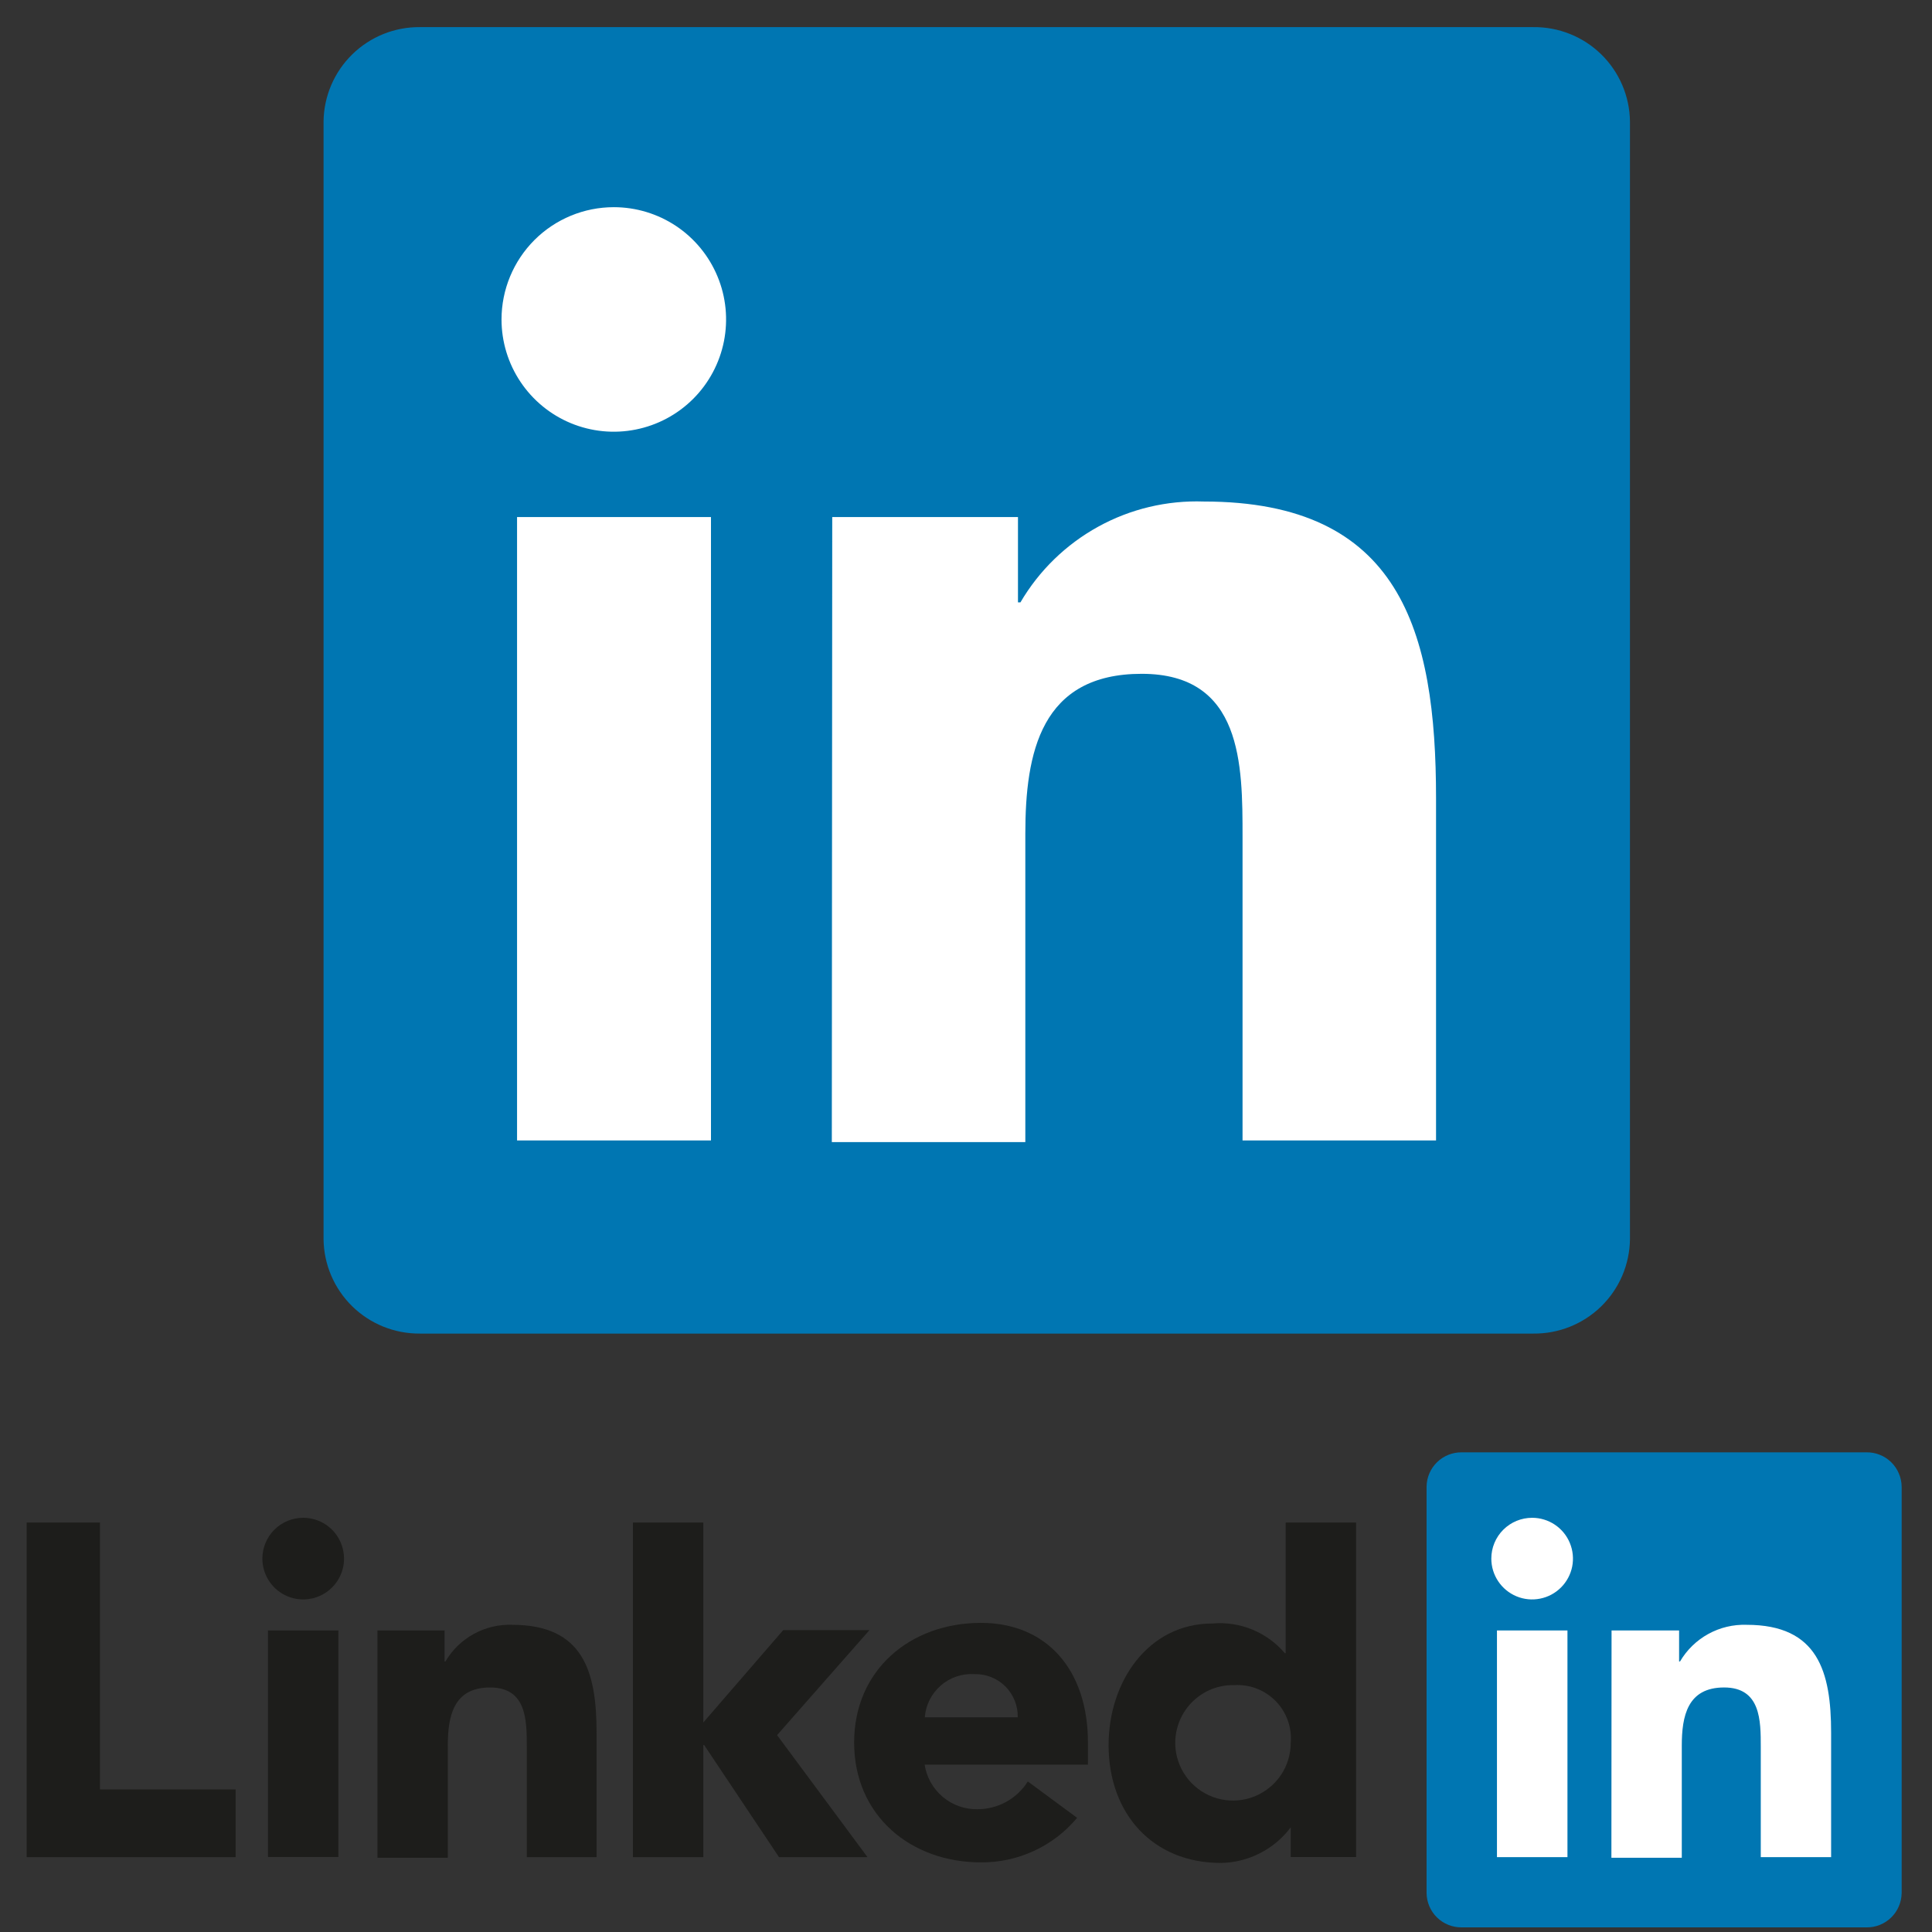 <svg width="51" height="51" viewBox="0 0 51 51" fill="none" xmlns="http://www.w3.org/2000/svg">
<rect x="0" y="0" width="51" height="51" fill="#333333" stroke="none"/>
<path d="M0.703 40.191H2.639V47.237H6.221V49.024H0.703V40.191ZM7.075 43.04H8.933V49.02H7.075V43.04ZM8.004 40.066C8.217 40.066 8.425 40.129 8.603 40.247C8.78 40.366 8.918 40.534 8.999 40.731C9.081 40.928 9.102 41.145 9.061 41.354C9.019 41.563 8.917 41.755 8.766 41.905C8.615 42.056 8.423 42.159 8.214 42.2C8.005 42.242 7.788 42.221 7.591 42.139C7.394 42.057 7.226 41.919 7.108 41.742C6.989 41.565 6.926 41.356 6.926 41.143C6.926 40.858 7.04 40.583 7.242 40.381C7.444 40.179 7.718 40.066 8.004 40.066V40.066ZM16.708 40.191H18.565V45.47L20.674 43.032H22.951L20.513 45.803L22.9 49.024H20.564L18.589 46.066H18.565V49.024H16.708V40.191V40.191ZM9.963 43.04H11.735V43.859H11.758C11.937 43.554 12.195 43.303 12.505 43.133C12.814 42.962 13.164 42.879 13.518 42.891C15.403 42.891 15.748 44.13 15.748 45.74V49.024H13.906V46.113C13.906 45.419 13.906 44.545 12.938 44.545C11.97 44.545 11.821 45.301 11.821 46.081V49.04H9.963V43.04Z" fill="#1D1D1B"/>
<path d="M26.866 45.333C26.869 45.182 26.842 45.032 26.786 44.892C26.73 44.752 26.646 44.625 26.54 44.518C26.433 44.411 26.306 44.328 26.166 44.272C26.026 44.216 25.876 44.189 25.725 44.193C25.4 44.172 25.081 44.28 24.835 44.493C24.589 44.707 24.437 45.008 24.412 45.333H26.866ZM28.433 47.986C28.123 48.358 27.735 48.656 27.295 48.859C26.856 49.062 26.378 49.166 25.894 49.162C24.036 49.162 22.547 47.923 22.547 45.999C22.547 44.075 24.036 42.84 25.894 42.84C27.63 42.84 28.719 44.079 28.719 45.999V46.583H24.408C24.46 46.915 24.63 47.218 24.887 47.434C25.144 47.65 25.471 47.766 25.807 47.759C26.072 47.758 26.332 47.691 26.564 47.563C26.796 47.435 26.991 47.25 27.132 47.026L28.433 47.986ZM32.595 44.483C32.292 44.473 31.992 44.554 31.736 44.716C31.479 44.878 31.276 45.113 31.154 45.39C31.031 45.668 30.994 45.976 31.047 46.275C31.101 46.573 31.242 46.849 31.453 47.067C31.665 47.285 31.936 47.435 32.233 47.498C32.53 47.56 32.839 47.533 33.12 47.419C33.401 47.305 33.642 47.11 33.812 46.859C33.982 46.607 34.072 46.31 34.072 46.007C34.089 45.806 34.062 45.603 33.994 45.413C33.925 45.223 33.817 45.05 33.676 44.905C33.534 44.761 33.364 44.648 33.175 44.575C32.987 44.502 32.785 44.471 32.583 44.483H32.595ZM35.797 49.021H34.072V48.237C33.857 48.524 33.579 48.758 33.259 48.921C32.939 49.084 32.586 49.172 32.227 49.177C30.44 49.177 29.264 47.888 29.264 46.066C29.264 44.392 30.306 42.856 32.007 42.856C32.365 42.825 32.725 42.88 33.057 43.016C33.389 43.152 33.683 43.366 33.916 43.64H33.939V40.191H35.797V49.021Z" fill="#1D1D1B"/>
<path d="M49.27 38.338H38.583C38.341 38.336 38.107 38.43 37.934 38.599C37.76 38.769 37.661 39 37.658 39.243V49.973C37.661 50.215 37.76 50.447 37.934 50.617C38.107 50.786 38.341 50.88 38.583 50.878H49.27C49.39 50.88 49.51 50.858 49.622 50.813C49.734 50.768 49.836 50.702 49.922 50.618C50.008 50.534 50.077 50.434 50.124 50.323C50.172 50.212 50.197 50.093 50.199 49.973V39.243C50.197 39.122 50.172 39.004 50.124 38.893C50.077 38.782 50.008 38.682 49.922 38.598C49.836 38.514 49.734 38.447 49.622 38.403C49.51 38.358 49.39 38.336 49.27 38.338V38.338Z" fill="#0076B2"/>
<path d="M39.516 43.04H41.377V49.024H39.516V43.04ZM40.445 40.066C40.658 40.066 40.866 40.129 41.043 40.247C41.221 40.366 41.359 40.534 41.44 40.731C41.522 40.928 41.543 41.145 41.502 41.354C41.46 41.563 41.357 41.755 41.207 41.905C41.056 42.056 40.864 42.159 40.655 42.2C40.446 42.242 40.229 42.221 40.032 42.139C39.835 42.057 39.667 41.919 39.549 41.742C39.43 41.565 39.367 41.356 39.367 41.143C39.367 40.858 39.48 40.583 39.683 40.381C39.885 40.179 40.159 40.066 40.445 40.066V40.066ZM42.541 43.04H44.324V43.859H44.348C44.527 43.554 44.785 43.303 45.094 43.133C45.404 42.962 45.754 42.879 46.108 42.891C47.992 42.891 48.337 44.13 48.337 45.74V49.024H46.48V46.113C46.48 45.419 46.48 44.545 45.512 44.545C44.544 44.545 44.395 45.301 44.395 46.081V49.04H42.537L42.541 43.04Z" fill="white"/>
<path d="M40.473 0.716H11.084C10.417 0.71 9.775 0.969 9.298 1.436C8.822 1.902 8.549 2.539 8.541 3.206V32.713C8.549 33.38 8.822 34.017 9.298 34.483C9.775 34.95 10.417 35.208 11.084 35.203H40.473C40.804 35.207 41.133 35.146 41.441 35.023C41.748 34.9 42.029 34.718 42.266 34.487C42.503 34.256 42.692 33.98 42.823 33.676C42.953 33.371 43.023 33.044 43.027 32.713V3.206C43.023 2.874 42.953 2.547 42.823 2.243C42.692 1.939 42.503 1.663 42.266 1.432C42.029 1.201 41.748 1.018 41.441 0.896C41.133 0.773 40.804 0.712 40.473 0.716V0.716Z" fill="#0076B2"/>
<path d="M13.649 13.649H18.768V30.105H13.649V13.649ZM16.203 5.469C16.789 5.469 17.362 5.643 17.85 5.968C18.337 6.294 18.717 6.757 18.941 7.299C19.166 7.84 19.224 8.436 19.11 9.011C18.995 9.586 18.713 10.114 18.299 10.528C17.884 10.943 17.356 11.225 16.781 11.339C16.206 11.454 15.611 11.395 15.069 11.171C14.527 10.946 14.065 10.567 13.739 10.079C13.413 9.592 13.239 9.019 13.239 8.433C13.239 7.647 13.552 6.893 14.107 6.337C14.663 5.781 15.417 5.469 16.203 5.469V5.469ZM21.969 13.649H26.872V15.901H26.937C27.428 15.062 28.138 14.372 28.99 13.903C29.841 13.434 30.804 13.205 31.776 13.239C36.96 13.239 37.908 16.645 37.908 21.074V30.105H32.8V22.098C32.8 20.19 32.8 17.787 30.138 17.787C27.476 17.787 27.066 19.867 27.066 22.012V30.148H21.958L21.969 13.649Z" fill="white"/>
</svg>
